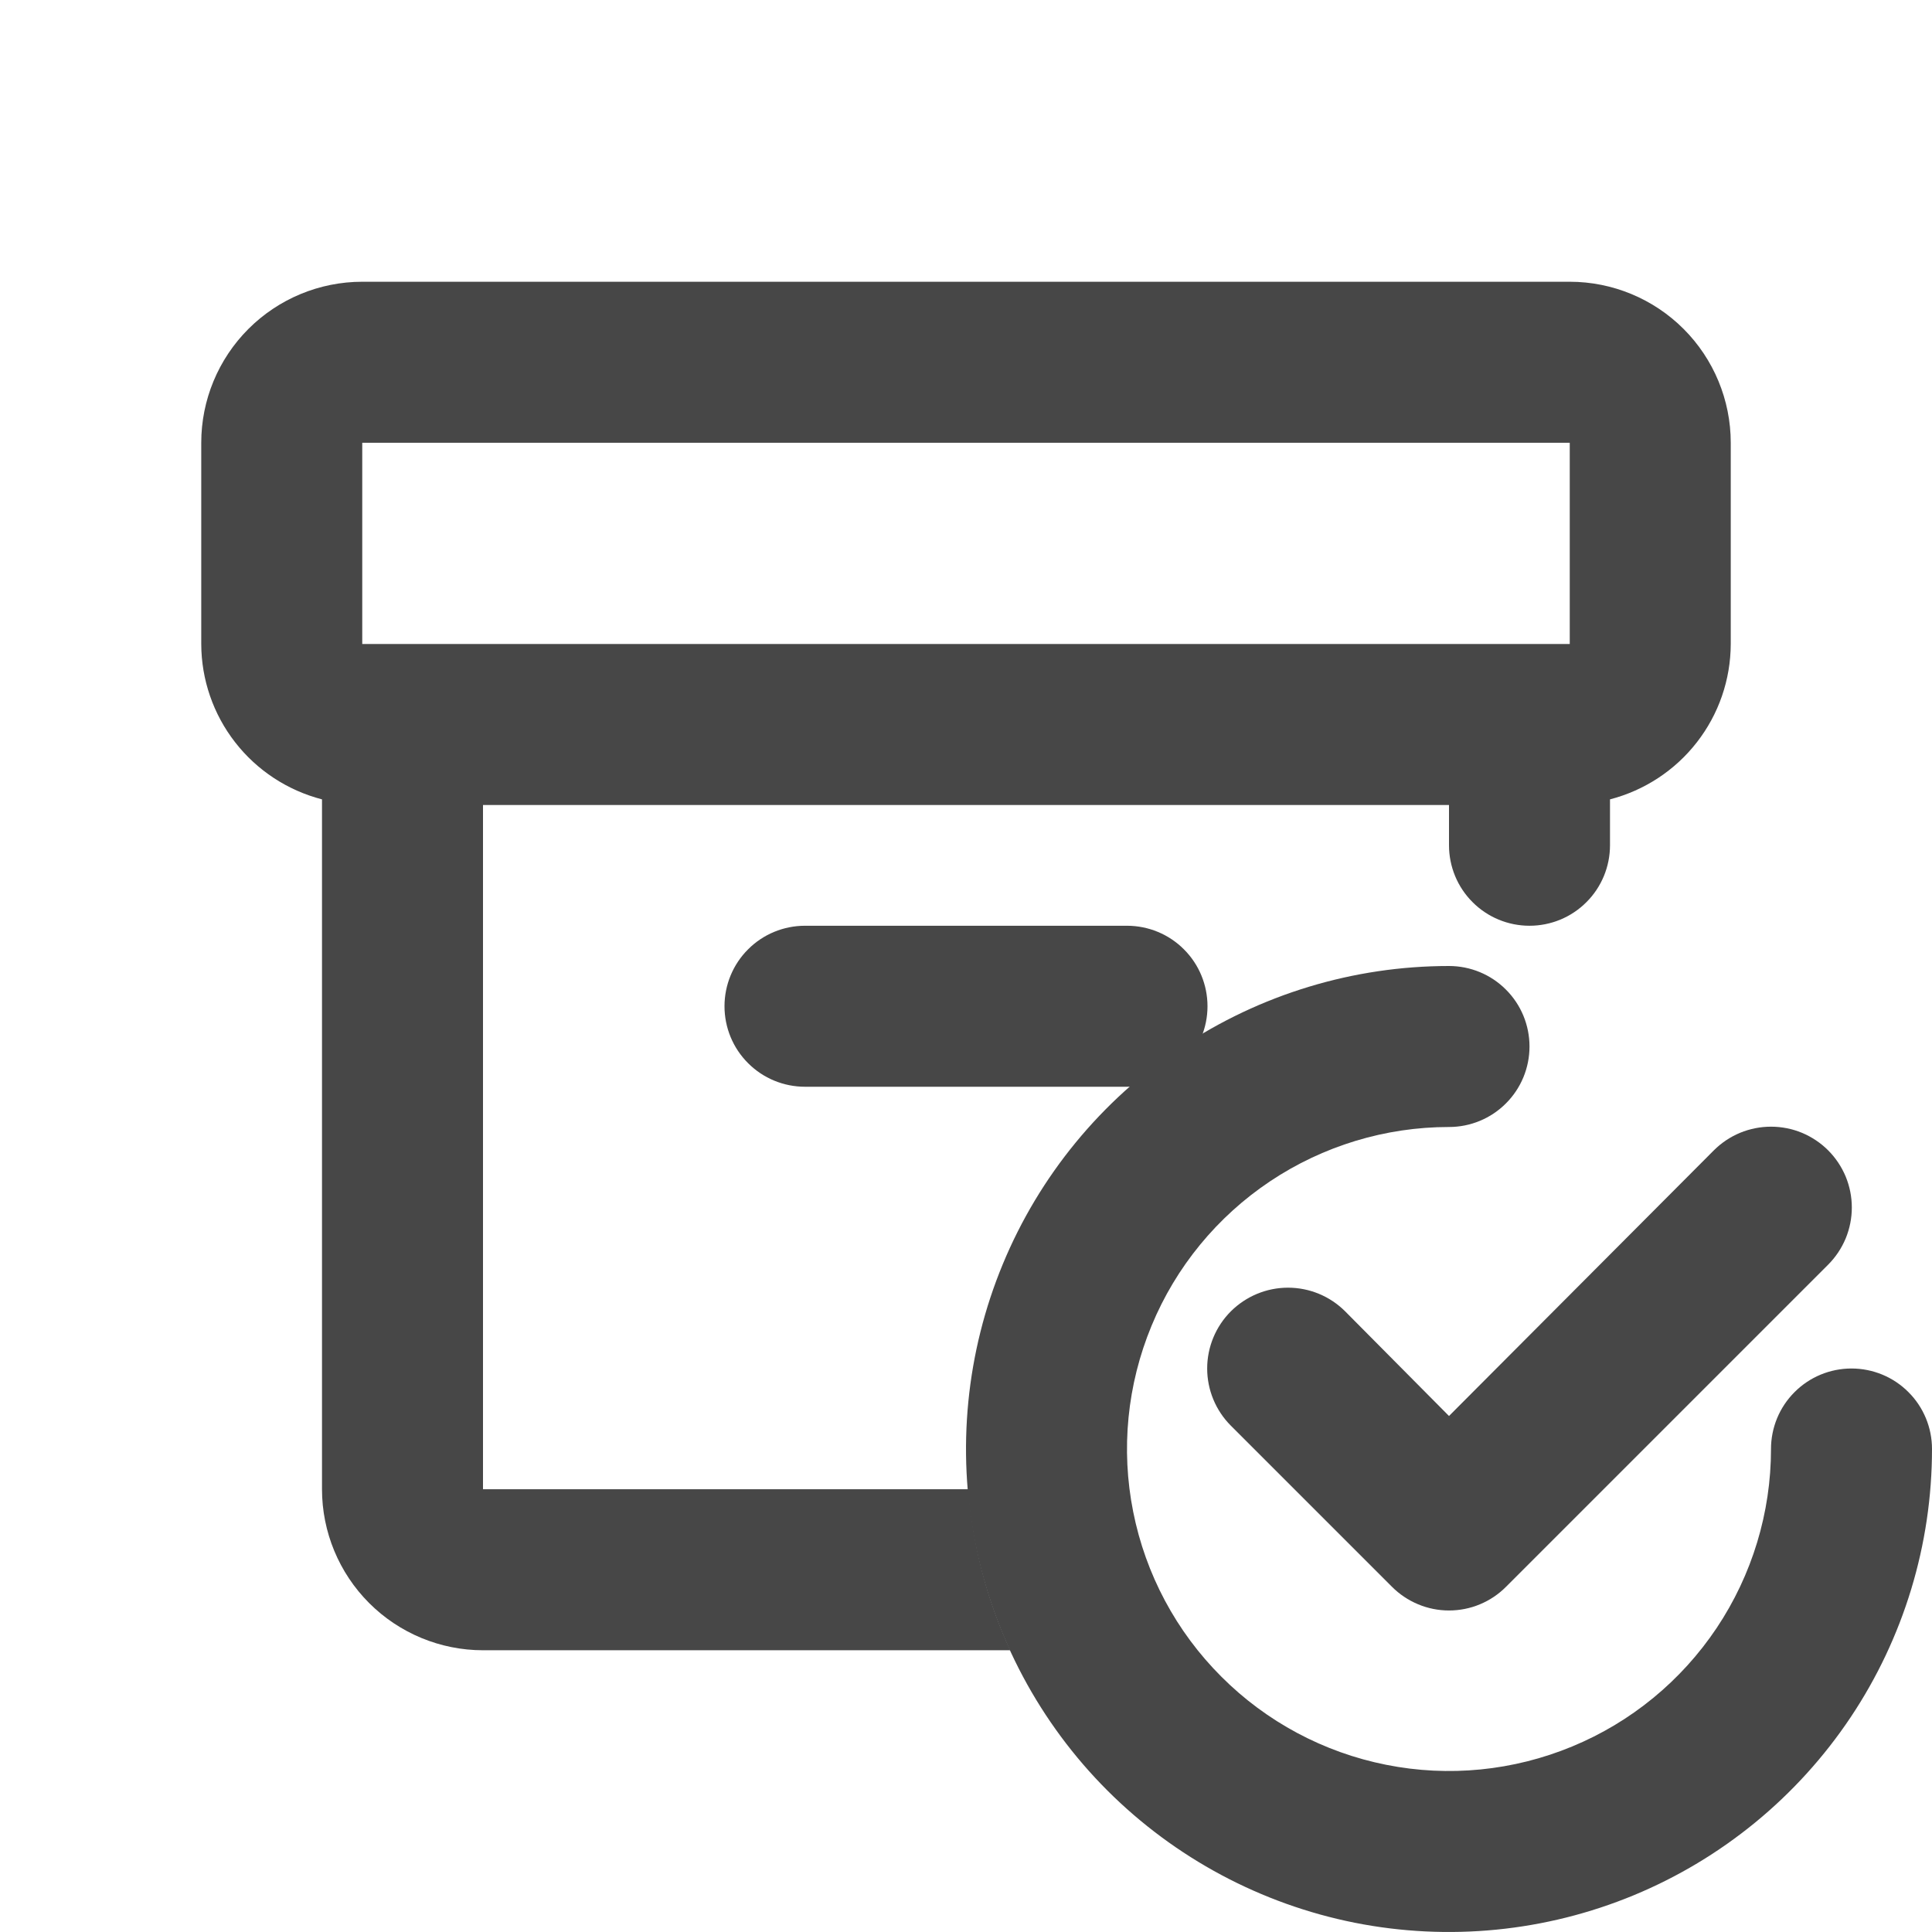 <svg viewBox="0 0 24 24" fill="none" xmlns="http://www.w3.org/2000/svg"><g clip-path="url(#clip0)"><path d="M14 11.5H10C9.735 11.5 9.48 11.605 9.293 11.793C9.105 11.98 9 12.235 9 12.5C9 12.765 9.105 13.02 9.293 13.207C9.48 13.395 9.735 13.5 10 13.5H14C14.265 13.5 14.52 13.395 14.707 13.207C14.895 13.02 15 12.765 15 12.5C15 12.235 14.895 11.98 14.707 11.793C14.52 11.605 14.265 11.5 14 11.5Z" fill="#474747"></path><path d="M19.5 3.5H4.5C3.97 3.5 3.461 3.711 3.086 4.086C2.711 4.461 2.5 4.97 2.5 5.5V8C2.501 8.442 2.649 8.872 2.921 9.221C3.192 9.57 3.572 9.819 4 9.93V10V18.5C4 19.03 4.211 19.539 4.586 19.914C4.961 20.289 5.47 20.5 6 20.5H12.55C12.259 19.869 12.083 19.192 12.03 18.5H6V10H18V10.5C18 10.765 18.105 11.02 18.293 11.207C18.48 11.395 18.735 11.5 19 11.5C19.265 11.5 19.52 11.395 19.707 11.207C19.895 11.02 20 10.765 20 10.5V10C20 10 20 9.95 20 9.93C20.428 9.819 20.808 9.57 21.079 9.221C21.351 8.872 21.499 8.442 21.5 8V5.5C21.5 4.97 21.289 4.461 20.914 4.086C20.539 3.711 20.03 3.5 19.5 3.5ZM6 8H4.5V5.5H19.5V8H6Z" fill="#474747"></path><path d="M23 17C22.735 17 22.48 17.105 22.293 17.293C22.105 17.48 22 17.735 22 18C22 18.791 21.765 19.564 21.326 20.222C20.886 20.88 20.262 21.393 19.531 21.695C18.8 21.998 17.996 22.078 17.22 21.923C16.444 21.769 15.731 21.388 15.172 20.828C14.612 20.269 14.231 19.556 14.077 18.78C13.922 18.004 14.002 17.2 14.305 16.469C14.607 15.738 15.12 15.114 15.778 14.674C16.436 14.235 17.209 14 18 14C18.265 14 18.52 13.895 18.707 13.707C18.895 13.52 19 13.265 19 13C19 12.735 18.895 12.48 18.707 12.293C18.52 12.105 18.265 12 18 12C16.813 12 15.653 12.352 14.667 13.011C13.68 13.671 12.911 14.607 12.457 15.704C12.003 16.8 11.884 18.007 12.115 19.171C12.347 20.334 12.918 21.404 13.757 22.243C14.597 23.082 15.666 23.653 16.829 23.885C17.993 24.116 19.2 23.997 20.296 23.543C21.392 23.089 22.329 22.32 22.989 21.333C23.648 20.347 24 19.187 24 18C24 17.735 23.895 17.48 23.707 17.293C23.52 17.105 23.265 17 23 17Z" fill="#474747"></path><path d="M16.71 16.29C16.522 16.102 16.267 15.996 16 15.996C15.734 15.996 15.479 16.102 15.29 16.29C15.102 16.478 14.996 16.734 14.996 17C14.996 17.266 15.102 17.522 15.29 17.71L17.29 19.71C17.383 19.804 17.494 19.878 17.616 19.929C17.738 19.98 17.868 20.006 18 20.006C18.132 20.006 18.263 19.98 18.385 19.929C18.507 19.878 18.617 19.804 18.71 19.71L22.71 15.71C22.803 15.617 22.877 15.506 22.928 15.384C22.978 15.262 23.004 15.132 23.004 15C23.004 14.868 22.978 14.738 22.928 14.616C22.877 14.494 22.803 14.383 22.71 14.29C22.617 14.197 22.506 14.123 22.384 14.072C22.263 14.022 22.132 13.996 22 13.996C21.868 13.996 21.738 14.022 21.616 14.072C21.494 14.123 21.383 14.197 21.29 14.29L18 17.59L16.71 16.29Z" fill="#474747"></path></g><defs><clipPath id="clip0"><rect width="24" height="24" fill="white"></rect></clipPath></defs></svg>